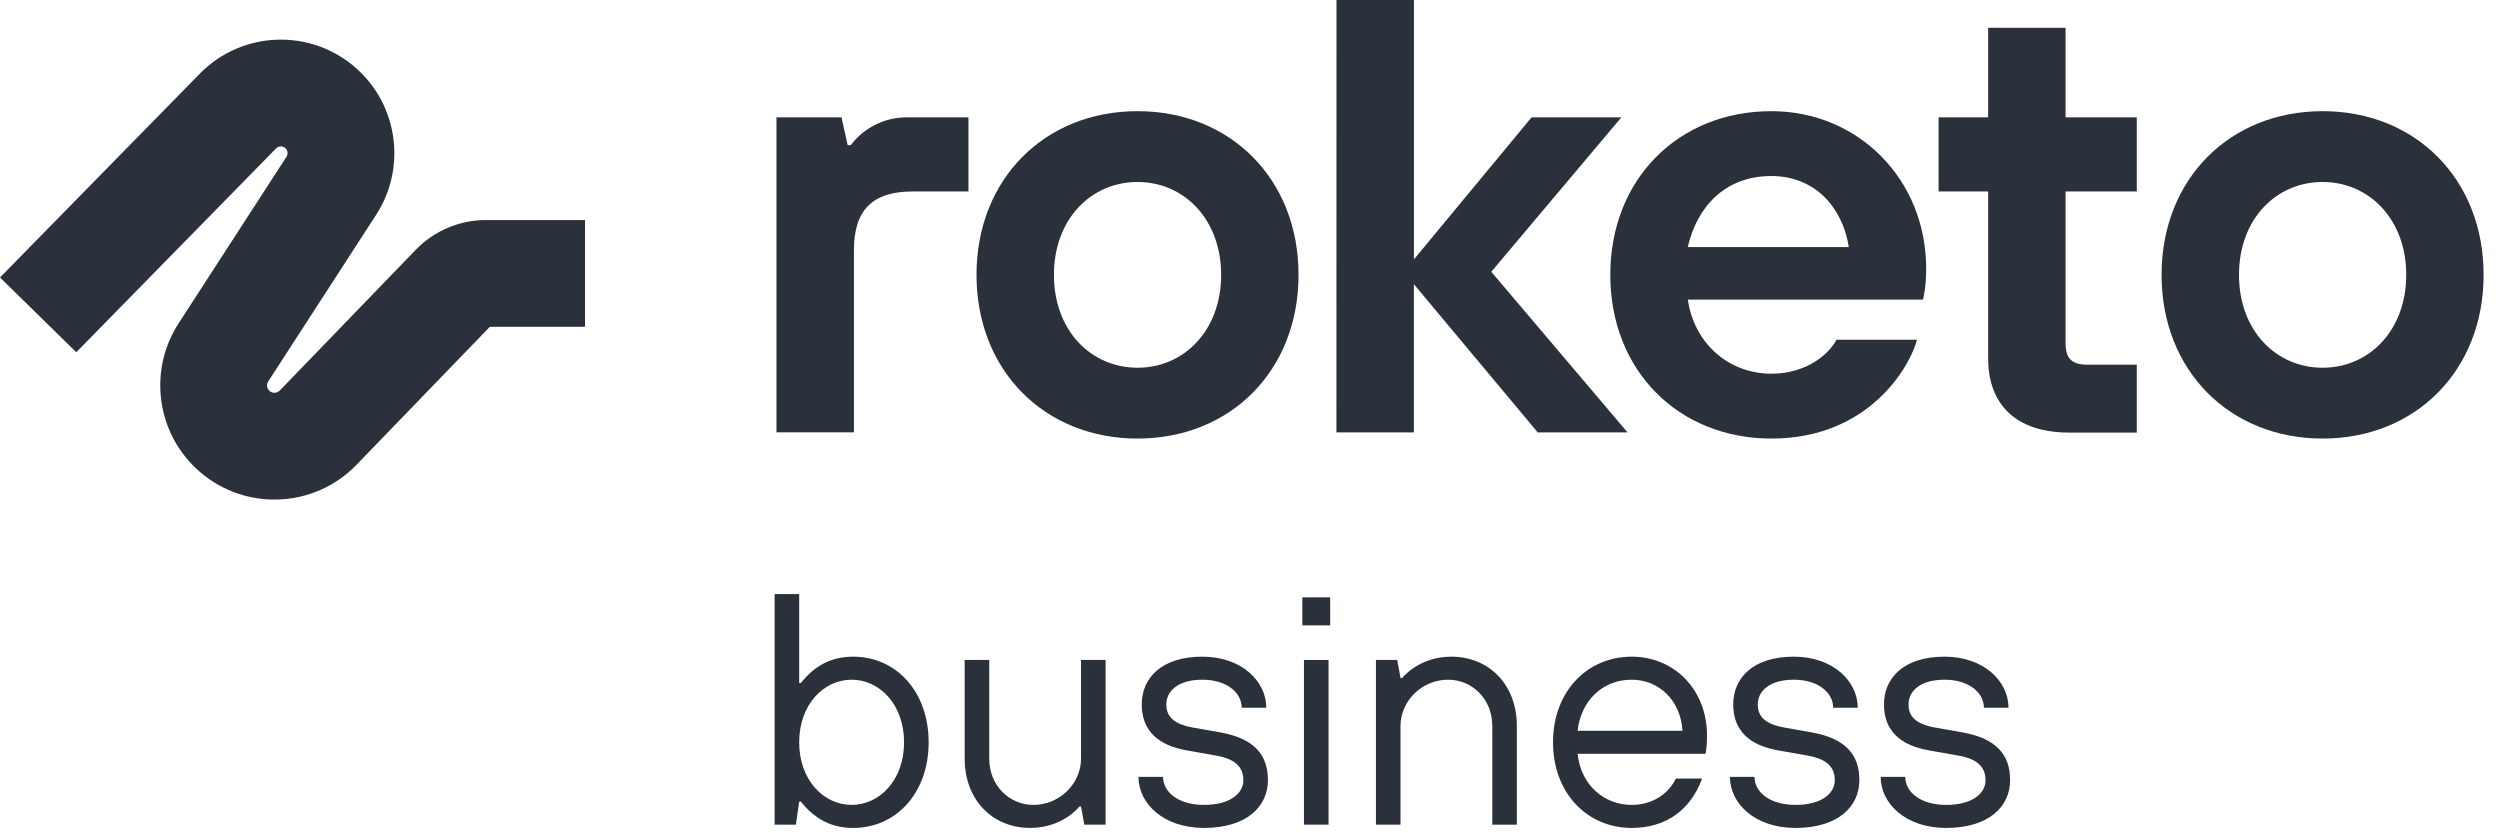 <svg viewBox="0 0 120 40" fill="none" xmlns="http://www.w3.org/2000/svg">
    <path d="M40.956 39.741C43.001 39.741 44.575 38.081 44.575 35.63C44.575 33.18 43.001 31.52 40.956 31.52C39.855 31.52 39.069 31.994 38.439 32.785H38.361V28.516H37.181V39.583H38.203L38.361 38.476H38.439C39.069 39.267 39.855 39.741 40.956 39.741ZM40.878 38.635C39.541 38.635 38.361 37.449 38.361 35.63C38.361 33.812 39.541 32.626 40.878 32.626C42.215 32.626 43.395 33.812 43.395 35.63C43.395 37.449 42.215 38.635 40.878 38.635Z" fill="#2B313B"/>
    <path d="M49.451 39.741C51.024 39.741 51.81 38.714 51.81 38.714H51.889L52.046 39.583H53.069V31.678H51.889V36.421C51.889 37.607 50.866 38.635 49.608 38.635C48.428 38.635 47.484 37.686 47.484 36.421V31.678H46.304V36.421C46.304 38.397 47.642 39.741 49.451 39.741Z" fill="#2B313B"/>
    <path d="M57.793 39.741C59.838 39.741 60.861 38.714 60.861 37.449C60.861 36.184 60.153 35.441 58.58 35.156L57.242 34.919C56.298 34.745 55.984 34.366 55.984 33.812C55.984 33.18 56.535 32.626 57.714 32.626C58.894 32.626 59.602 33.259 59.602 33.97H60.782C60.782 32.706 59.602 31.52 57.714 31.52C55.748 31.52 54.804 32.547 54.804 33.812C54.804 35.077 55.591 35.789 57.006 36.026L58.344 36.263C59.287 36.421 59.681 36.816 59.681 37.449C59.681 38.081 59.051 38.635 57.793 38.635C56.535 38.635 55.827 38.002 55.827 37.291H54.647C54.647 38.555 55.827 39.741 57.793 39.741Z" fill="#2B313B"/>
    <path d="M62.59 39.583H63.77V31.678H62.59V39.583ZM62.512 30.018H63.849V28.674H62.512V30.018Z" fill="#2B313B"/>
    <path d="M66.045 39.583H67.225V34.84C67.225 33.654 68.247 32.626 69.506 32.626C70.686 32.626 71.63 33.575 71.63 34.84V39.583H72.809V34.84C72.809 32.864 71.472 31.52 69.663 31.52C68.09 31.52 67.304 32.547 67.304 32.547H67.225L67.068 31.678H66.045V39.583Z" fill="#2B313B"/>
    <path d="M78.32 39.741C79.972 39.741 81.152 38.872 81.702 37.37H80.444C80.051 38.16 79.264 38.635 78.32 38.635C76.999 38.635 75.882 37.686 75.725 36.184H81.86C81.86 36.184 81.938 35.947 81.938 35.314C81.938 33.101 80.365 31.52 78.32 31.52C76.197 31.52 74.545 33.18 74.545 35.63C74.545 38.081 76.197 39.741 78.32 39.741ZM75.725 35.077C75.882 33.654 76.904 32.626 78.32 32.626C79.657 32.626 80.68 33.654 80.759 35.077H75.725Z" fill="#2B313B"/>
    <path d="M86.183 39.741C88.228 39.741 89.25 38.714 89.25 37.449C89.25 36.184 88.542 35.441 86.969 35.156L85.632 34.919C84.688 34.745 84.374 34.366 84.374 33.812C84.374 33.18 84.924 32.626 86.104 32.626C87.284 32.626 87.992 33.259 87.992 33.97H89.172C89.172 32.706 87.992 31.52 86.104 31.52C84.138 31.52 83.194 32.547 83.194 33.812C83.194 35.077 83.98 35.789 85.396 36.026L86.733 36.263C87.677 36.421 88.07 36.816 88.07 37.449C88.07 38.081 87.441 38.635 86.183 38.635C84.924 38.635 84.216 38.002 84.216 37.291H83.037C83.037 38.555 84.216 39.741 86.183 39.741Z" fill="#2B313B"/>
    <path d="M93.418 39.741C95.463 39.741 96.486 38.714 96.486 37.449C96.486 36.184 95.778 35.441 94.205 35.156L92.868 34.919C91.924 34.745 91.609 34.366 91.609 33.812C91.609 33.18 92.16 32.626 93.34 32.626C94.52 32.626 95.228 33.259 95.228 33.97H96.407C96.407 32.706 95.228 31.52 93.34 31.52C91.373 31.52 90.43 32.547 90.43 33.812C90.43 35.077 91.216 35.789 92.632 36.026L93.969 36.263C94.913 36.421 95.306 36.816 95.306 37.449C95.306 38.081 94.677 38.635 93.418 38.635C92.16 38.635 91.452 38.002 91.452 37.291H90.272C90.272 38.555 91.452 39.741 93.418 39.741Z" fill="#2B313B"/>
    <path d="M37.271 5.633H40.393L40.689 6.966H40.837C41.149 6.552 41.554 6.216 42.018 5.985C42.483 5.753 42.995 5.633 43.514 5.633H46.486V9.19H43.811C41.88 9.19 40.988 10.08 40.988 12.006V20.753H37.271V5.633Z" fill="#2B313B"/>
    <path d="M46.872 13.193C46.872 8.597 50.142 5.336 54.602 5.336C59.062 5.336 62.33 8.597 62.33 13.193C62.33 17.789 59.06 21.051 54.602 21.051C50.144 21.051 46.872 17.789 46.872 13.193ZM58.615 13.193C58.615 10.525 56.83 8.735 54.602 8.735C52.374 8.735 50.589 10.514 50.589 13.193C50.589 15.873 52.372 17.651 54.602 17.651C56.832 17.651 58.615 15.863 58.615 13.193Z" fill="#2B313B"/>
    <path d="M64.151 0H67.868V12.451L73.514 5.633H77.826L71.582 13.045L78.122 20.755H73.81L67.865 13.639V20.755H64.148L64.151 0Z" fill="#2B313B"/>
    <path d="M77.294 13.193C77.294 8.597 80.564 5.336 85.025 5.336C89.186 5.336 92.456 8.597 92.456 12.898C92.462 13.396 92.412 13.893 92.308 14.38H81.016C81.312 16.454 82.947 17.937 85.029 17.937C86.812 17.937 87.852 16.9 88.151 16.306H92.016C91.717 17.494 89.786 21.051 85.029 21.051C80.564 21.051 77.294 17.789 77.294 13.193ZM88.742 11.86C88.443 9.932 87.095 8.449 85.025 8.449C82.794 8.449 81.458 9.932 81.011 11.86H88.742Z" fill="#2B313B"/>
    <path d="M95.43 17.196V9.19H93.052V5.633H95.43V1.333H99.147V5.633H102.565V9.19H99.147V16.464C99.147 17.205 99.443 17.503 100.187 17.503H102.565V20.764H99.295C96.769 20.755 95.43 19.42 95.43 17.196Z" fill="#2B313B"/>
    <path d="M103.755 13.193C103.755 8.597 107.025 5.336 111.485 5.336C115.946 5.336 119.213 8.597 119.213 13.193C119.213 17.789 115.943 21.051 111.485 21.051C107.027 21.051 103.755 17.789 103.755 13.193ZM115.499 13.193C115.499 10.525 113.716 8.735 111.485 8.735C109.255 8.735 107.472 10.514 107.472 13.193C107.472 15.873 109.255 17.651 111.485 17.651C113.716 17.651 115.499 15.863 115.499 13.193Z" fill="#2B313B"/>
    <path fill-rule="evenodd" clip-rule="evenodd" d="M13.696 7.11C13.568 6.995 13.372 7.002 13.251 7.125L3.661 16.908L0 13.319L9.59 3.536C11.632 1.454 14.951 1.348 17.12 3.296C19.115 5.087 19.511 8.062 18.054 10.312L12.876 18.307C12.779 18.456 12.807 18.652 12.941 18.768C13.084 18.89 13.297 18.881 13.428 18.746L19.955 11.991C20.837 11.078 22.053 10.562 23.323 10.562L28.08 10.562V15.688L23.511 15.688L17.114 22.308C15.093 24.399 11.791 24.548 9.59 22.647C7.52 20.859 7.086 17.817 8.573 15.52L13.751 7.525C13.837 7.392 13.814 7.216 13.696 7.11Z" fill="#2B313B"/>
</svg>
